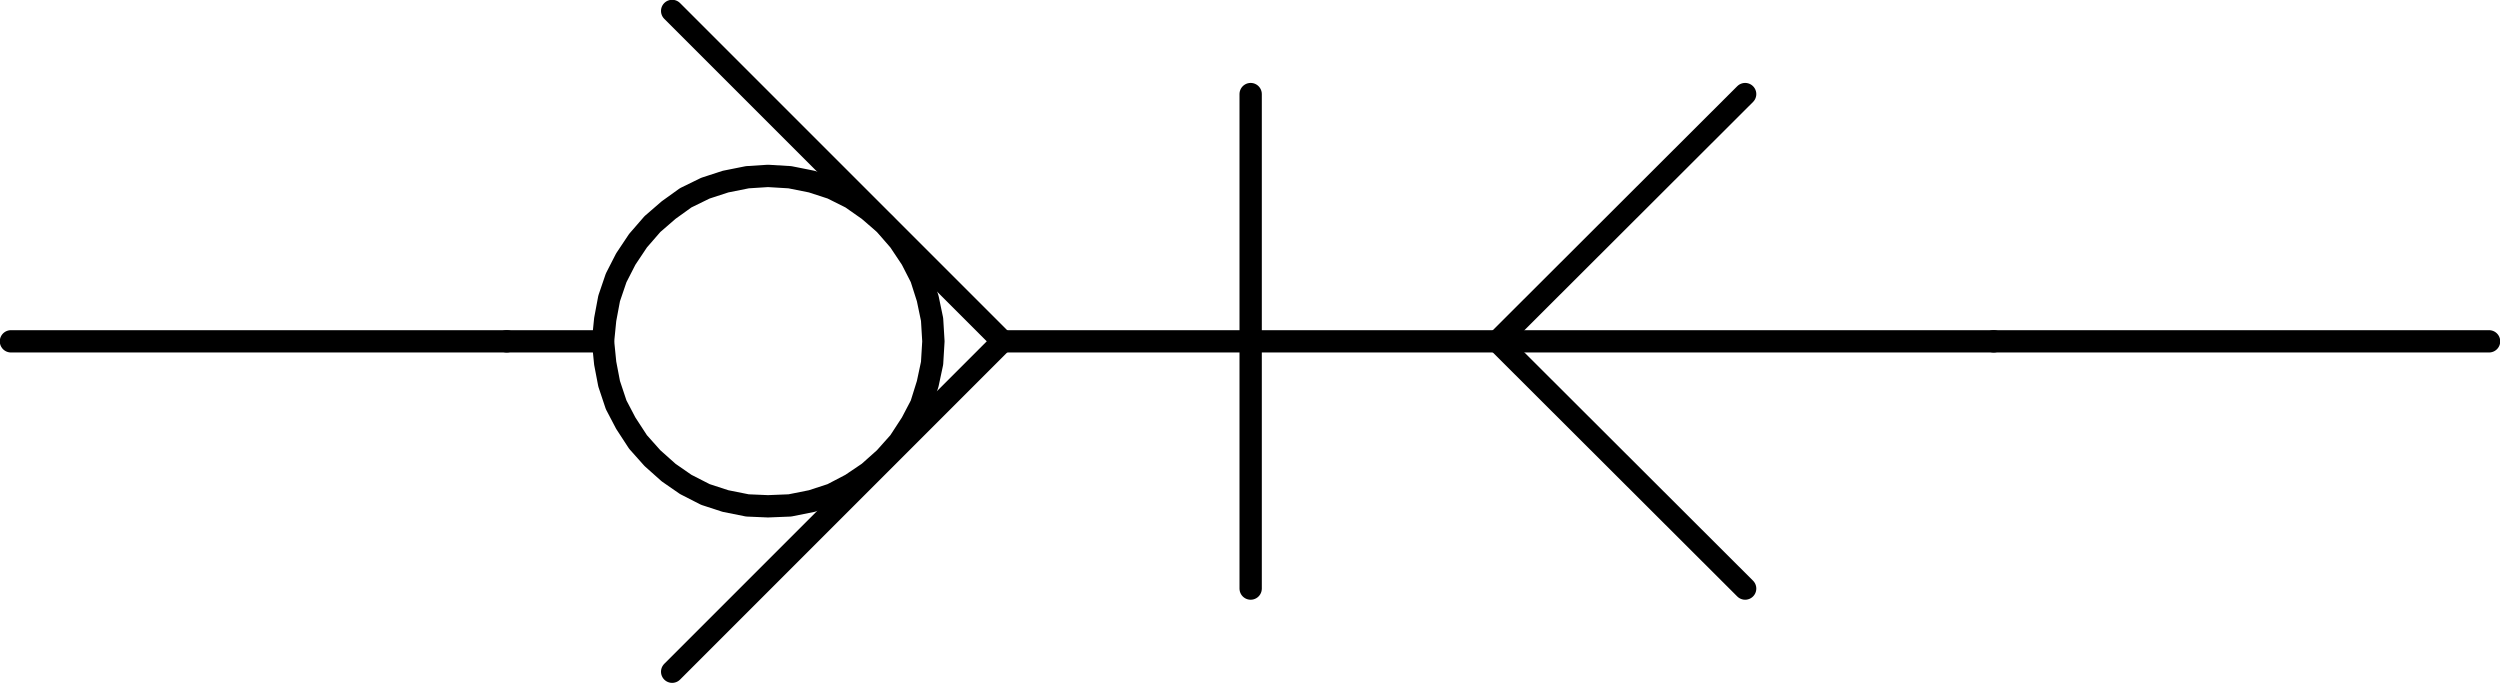 <?xml version="1.0" encoding="UTF-8"?>
<svg id="Layer_1" data-name="Layer 1" xmlns="http://www.w3.org/2000/svg" viewBox="0 0 57.13 15.61">
  <defs>
    <style>
      .cls-1 {
        fill: none;
        stroke: #000;
        stroke-linecap: round;
        stroke-linejoin: round;
        stroke-width: .51px;
      }
    </style>
  </defs>
  <polyline class="cls-1" points="21.33 7.8 21.3 7.3 21.2 6.82 21.05 6.35 20.83 5.92 20.55 5.5 20.22 5.12 19.85 4.8 19.45 4.52 19.01 4.3 18.55 4.15 18.05 4.05 17.55 4.02 17.08 4.05 16.58 4.15 16.12 4.3 15.67 4.52 15.28 4.8 14.91 5.12 14.58 5.5 14.3 5.92 14.08 6.35 13.92 6.82 13.83 7.3 13.78 7.8 13.83 8.3 13.92 8.77 14.08 9.25 14.3 9.67 14.58 10.1 14.91 10.47 15.28 10.8 15.67 11.07 16.12 11.3 16.58 11.45 17.08 11.55 17.55 11.57 18.05 11.55 18.55 11.45 19.01 11.3 19.45 11.07 19.85 10.8 20.22 10.47 20.55 10.1 20.83 9.67 21.05 9.25 21.2 8.77 21.3 8.3 21.33 7.8"/>
  <line class="cls-1" x1="13.78" y1="7.8" x2="11.58" y2="7.8"/>
  <polyline class="cls-1" points="15.36 15.35 22.91 7.8 15.36 .25"/>
  <line class="cls-1" x1="34.22" y1="7.8" x2="45.56" y2="7.8"/>
  <line class="cls-1" x1="34.22" y1="7.8" x2="39.88" y2="2.15"/>
  <line class="cls-1" x1="34.22" y1="7.8" x2="39.88" y2="13.45"/>
  <line class="cls-1" x1="34.22" y1="7.8" x2="22.91" y2="7.8"/>
  <line class="cls-1" x1="28.58" y1="2.15" x2="28.58" y2="13.45"/>
  <line class="cls-1" x1="11.58" y1="7.8" x2=".25" y2="7.8"/>
  <line class="cls-1" x1="45.56" y1="7.8" x2="56.88" y2="7.8"/>
</svg>